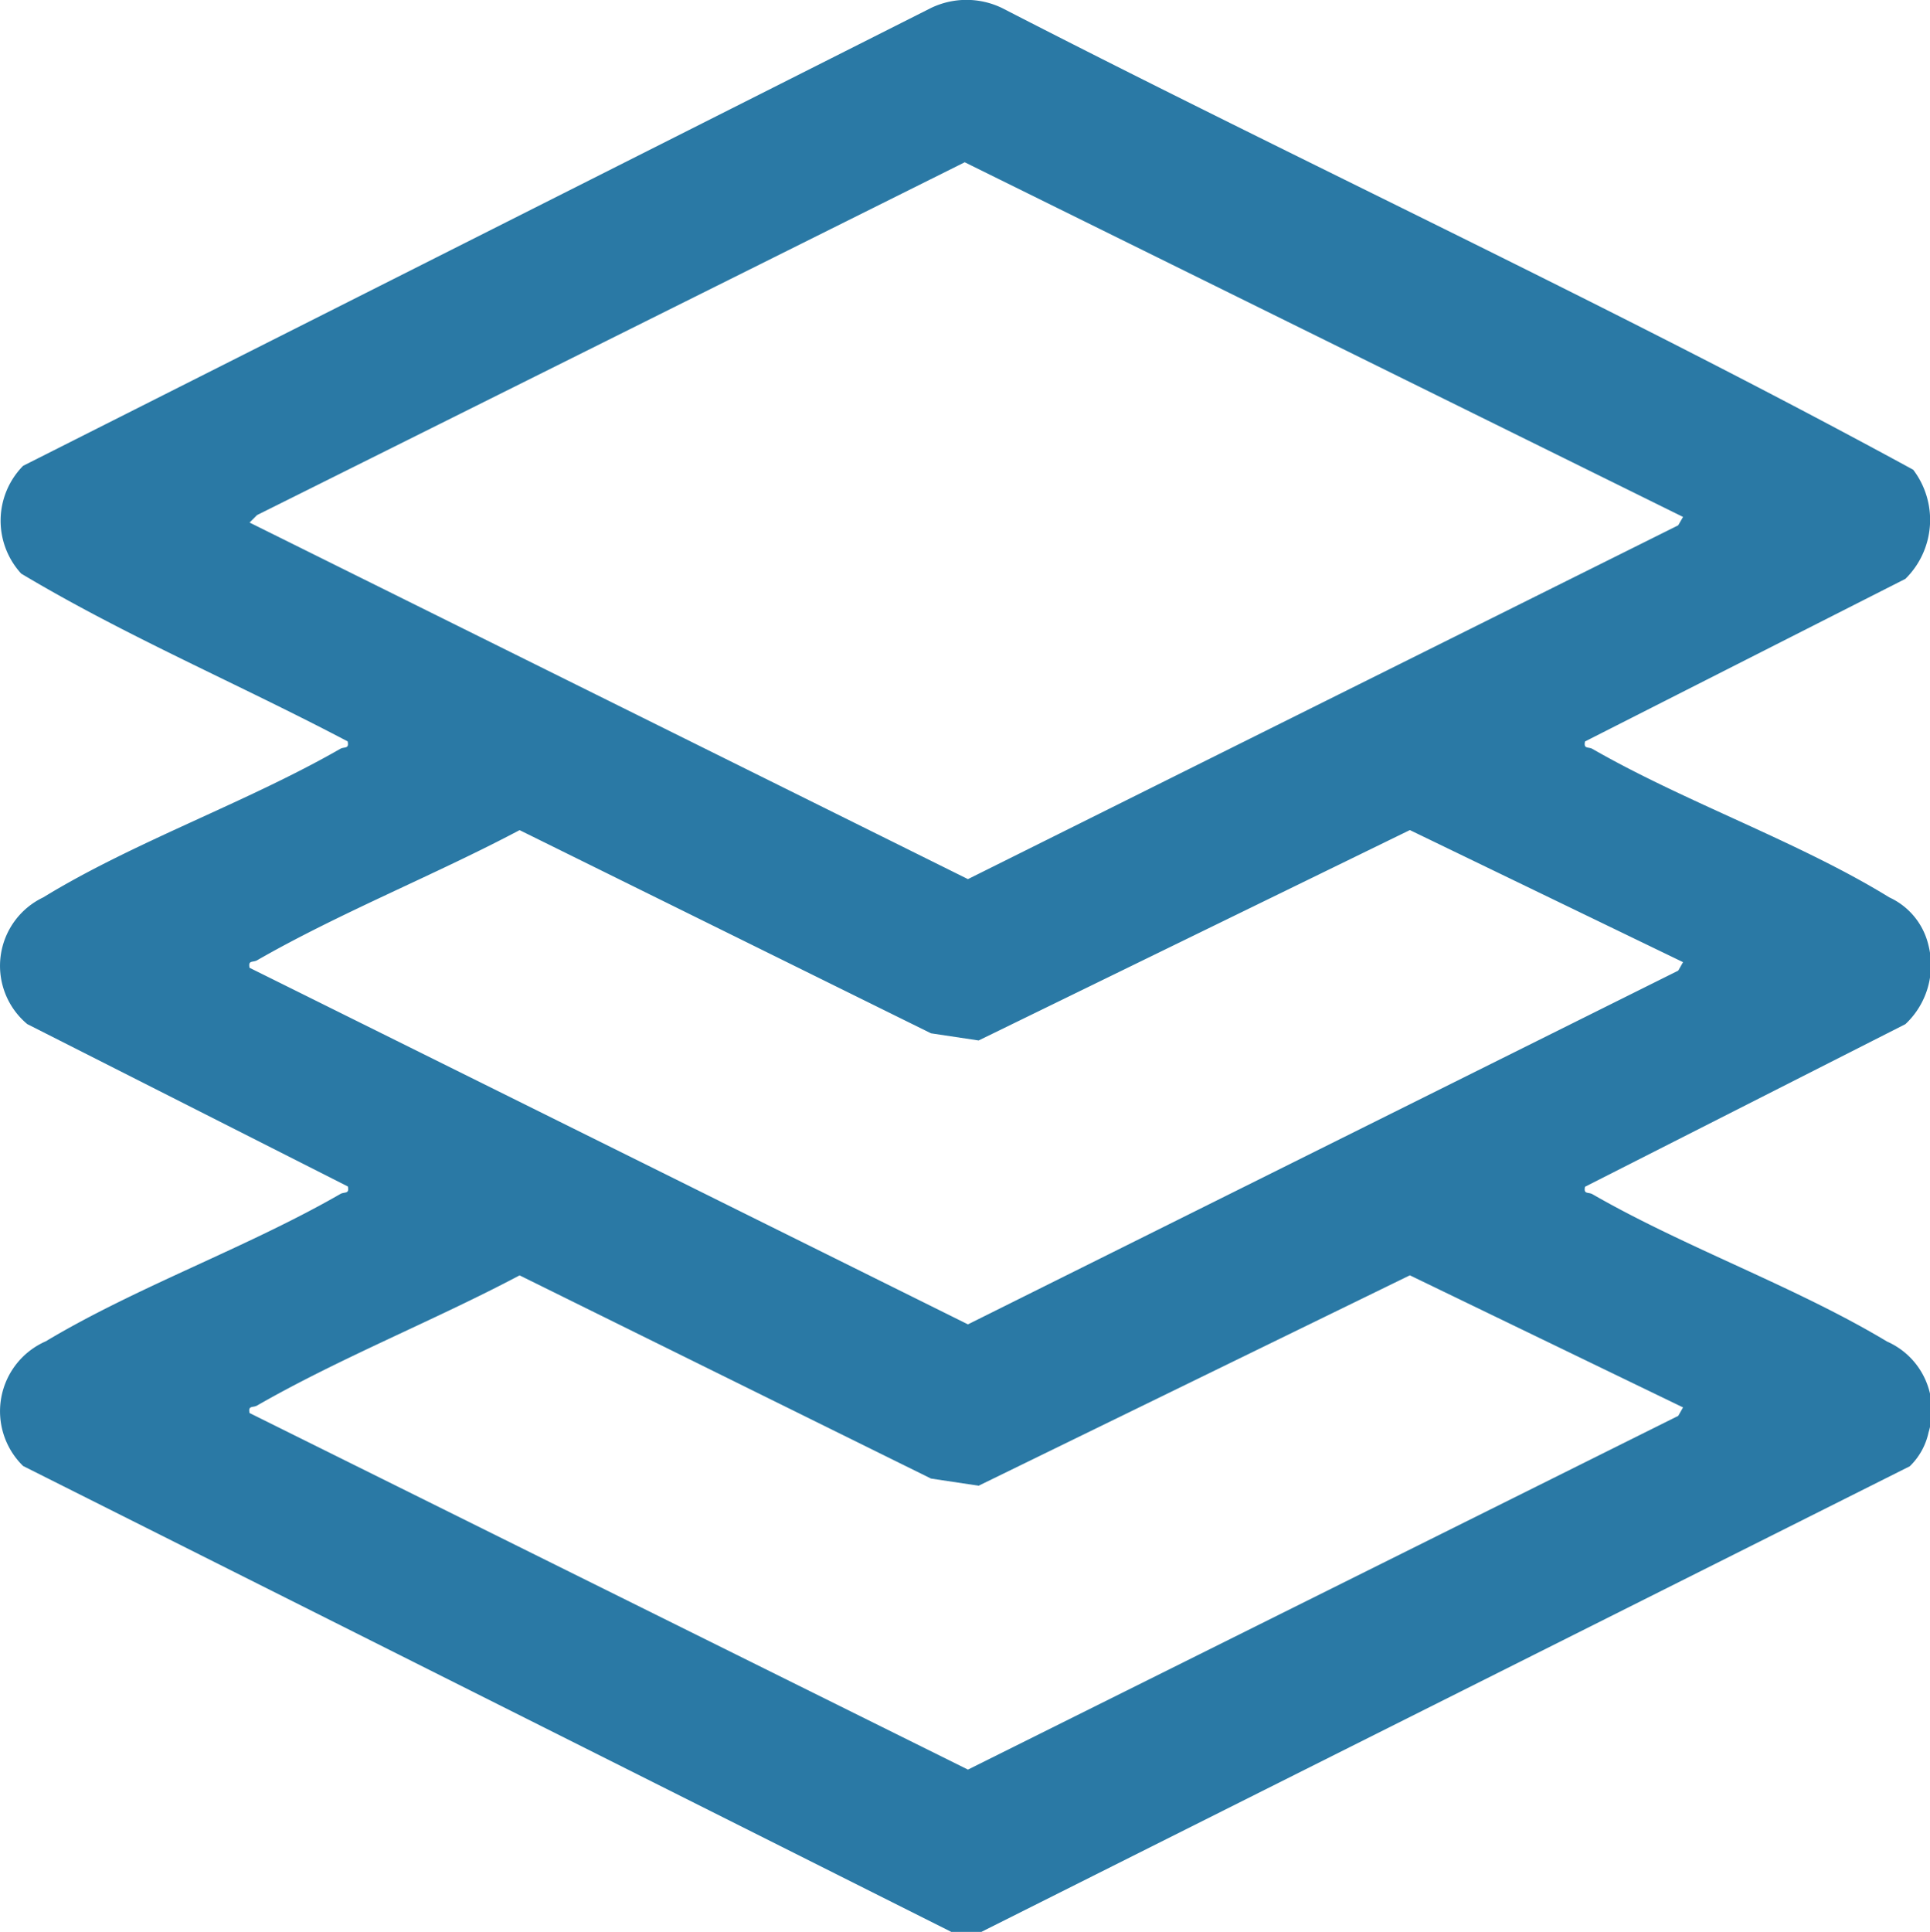 <svg id="project_icon" data-name="project icon" xmlns="http://www.w3.org/2000/svg" xmlns:xlink="http://www.w3.org/1999/xlink" width="35.38" height="35.406" viewBox="0 0 35.38 35.406">
  <defs>
    <clipPath id="clip-path">
      <rect id="Rectangle_11" data-name="Rectangle 11" width="35.38" height="35.406" fill="#2a79a5"/>
    </clipPath>
  </defs>
  <g id="Group_13" data-name="Group 13" clip-path="url(#clip-path)">
    <path id="Path_137" data-name="Path 137" d="M17.438,35.406.424,26.868A1.4,1.4,0,0,1,.84,24.582c1.67-1,3.692-1.718,5.4-2.7.075-.043.168.007.137-.137L.5,18.769a1.39,1.39,0,0,1,.294-2.323c1.659-1.017,3.73-1.739,5.442-2.721.075-.043.168.007.137-.137C4.393,12.545,2.308,11.661.389,10.513A1.433,1.433,0,0,1,.424,8.537L17.067.146a1.5,1.5,0,0,1,1.3,0C23.912,3,29.6,5.629,35.072,8.609a1.517,1.517,0,0,1-.143,2l-5.873,2.98c-.031.144.062.094.137.137,1.711.982,3.783,1.7,5.442,2.721a1.288,1.288,0,0,1,.716.874,1.481,1.481,0,0,1-.422,1.449l-5.873,2.98c-.031.144.062.094.137.137,1.7.978,3.727,1.695,5.4,2.7a1.377,1.377,0,0,1,.761,1.663,1.221,1.221,0,0,1-.345.623L17.991,35.406ZM30.853,9.474l-13.168-6.5L4.712,9.44l-.137.137,13.169,6.535L30.764,9.628Zm0,8.16-5.008-2.421L17.94,19.069l-.873-.131L9.525,15.214c-1.559.825-3.29,1.512-4.813,2.386-.075.043-.168-.007-.137.137l13.169,6.535,13.021-6.483Zm0,8.16-5.008-2.421L17.94,27.229l-.873-.131L9.525,23.374c-1.559.825-3.29,1.512-4.813,2.386-.075.043-.168-.007-.137.137l13.169,6.535,13.021-6.483Z" transform="translate(0 0)" fill="#2a79a5"/>
  </g>
</svg>
